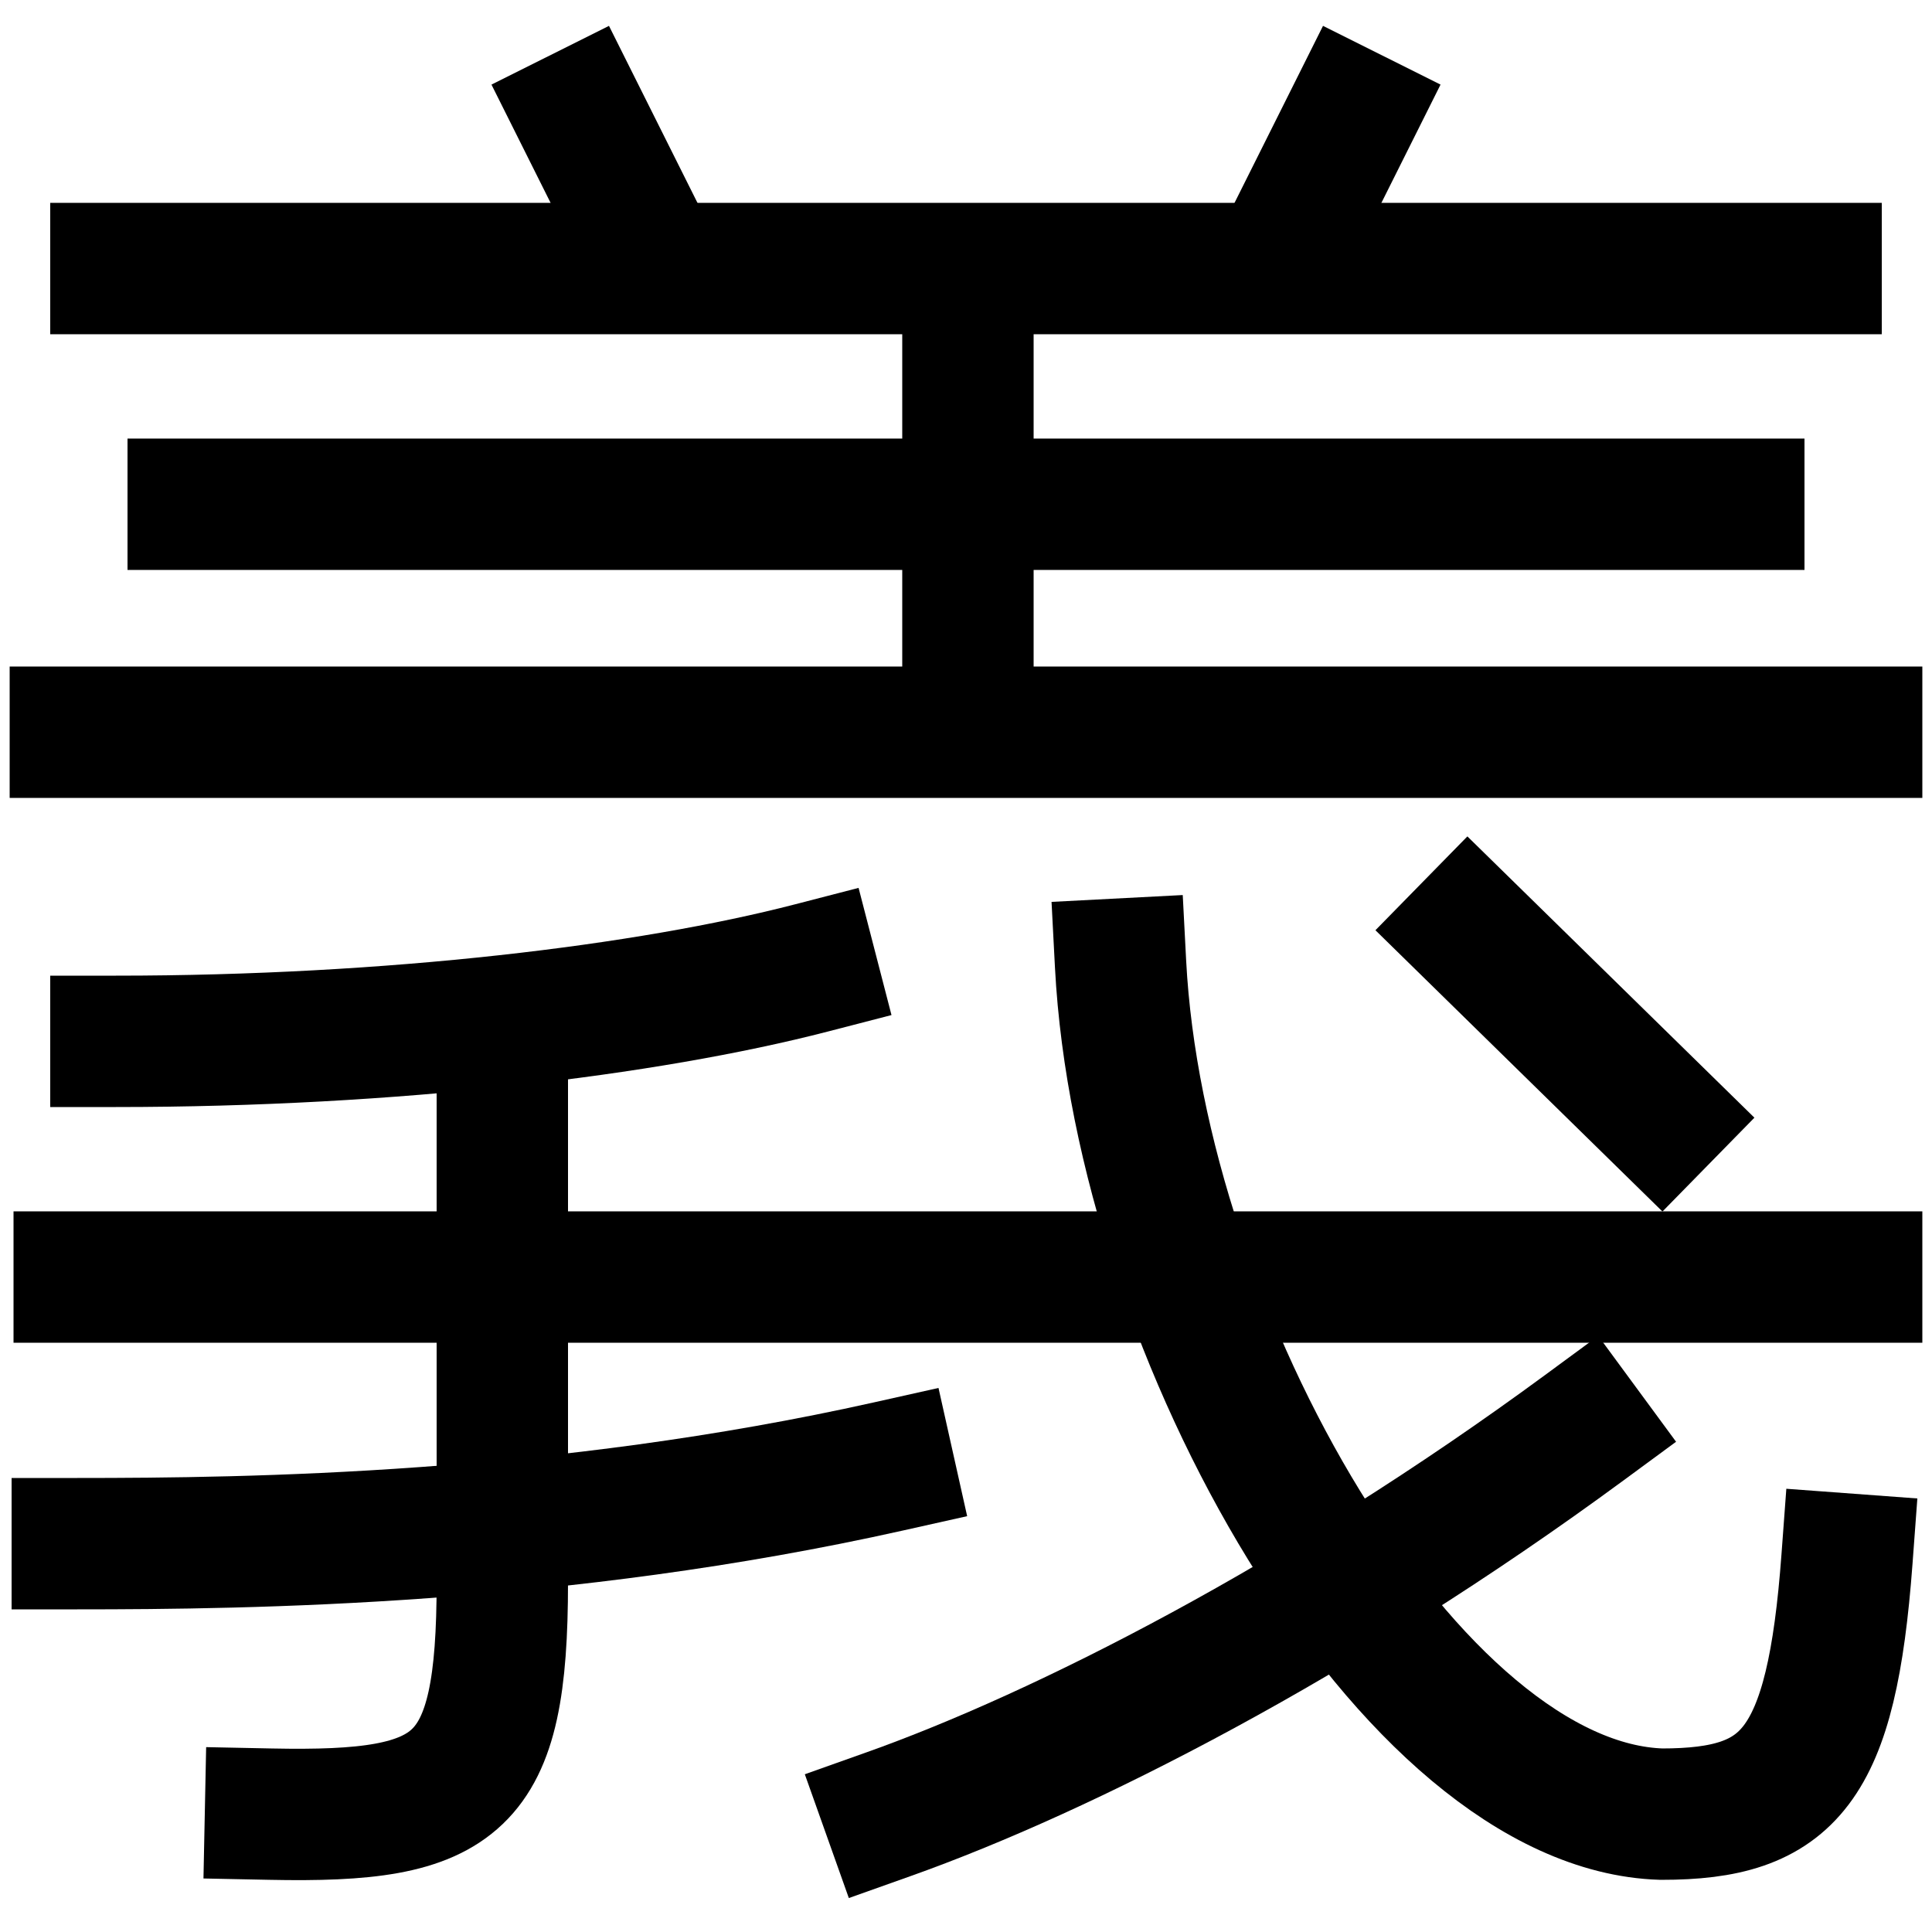 <svg xmlns="http://www.w3.org/2000/svg" xmlns:xlink="http://www.w3.org/1999/xlink" viewBox="0 0 1000 1000"><defs><style>.a,.b{fill:none;}.b{stroke:#000;stroke-linecap:square;stroke-miterlimit:2;stroke-width:68px;}.c{clip-path:url(#a);}.d{clip-path:url(#b);}.e{clip-path:url(#c);}</style><clipPath id="a"><rect class="a" y="529" width="460" height="492"/></clipPath><clipPath id="b"><rect class="a" x="325" y="139" width="353" height="240"/></clipPath><clipPath id="c"><rect class="a" x="165" y="-39" width="687" height="178"/></clipPath></defs><title>righteousness</title><line class="b" x1="760" y1="481" x2="860" y2="579"/><path class="b" d="M820,739C684,839,550,907,460,939"/><path class="b" d="M580,499c10,192,150,436,280,440,66,0,88-24,96-132"/><g class="c"><path class="b" d="M260,529V819c0,106-22,122-120,120"/></g><path class="b" d="M40,799c90,0,250-2,420-40"/><line class="b" x1="41" y1="661" x2="961" y2="661"/><path class="b" d="M60,539c143,0,275-16,360-38"/><g class="d"><line class="b" x1="501" y1="139" x2="501" y2="379"/></g><line class="b" x1="39" y1="379" x2="961" y2="379"/><line class="b" x1="100" y1="261" x2="900" y2="261"/><line class="b" x1="60" y1="139" x2="940" y2="139"/><g class="e"><line class="b" x1="300" y1="59" x2="340" y2="139"/><line class="b" x1="700" y1="59" x2="660" y2="139"/></g></svg>
